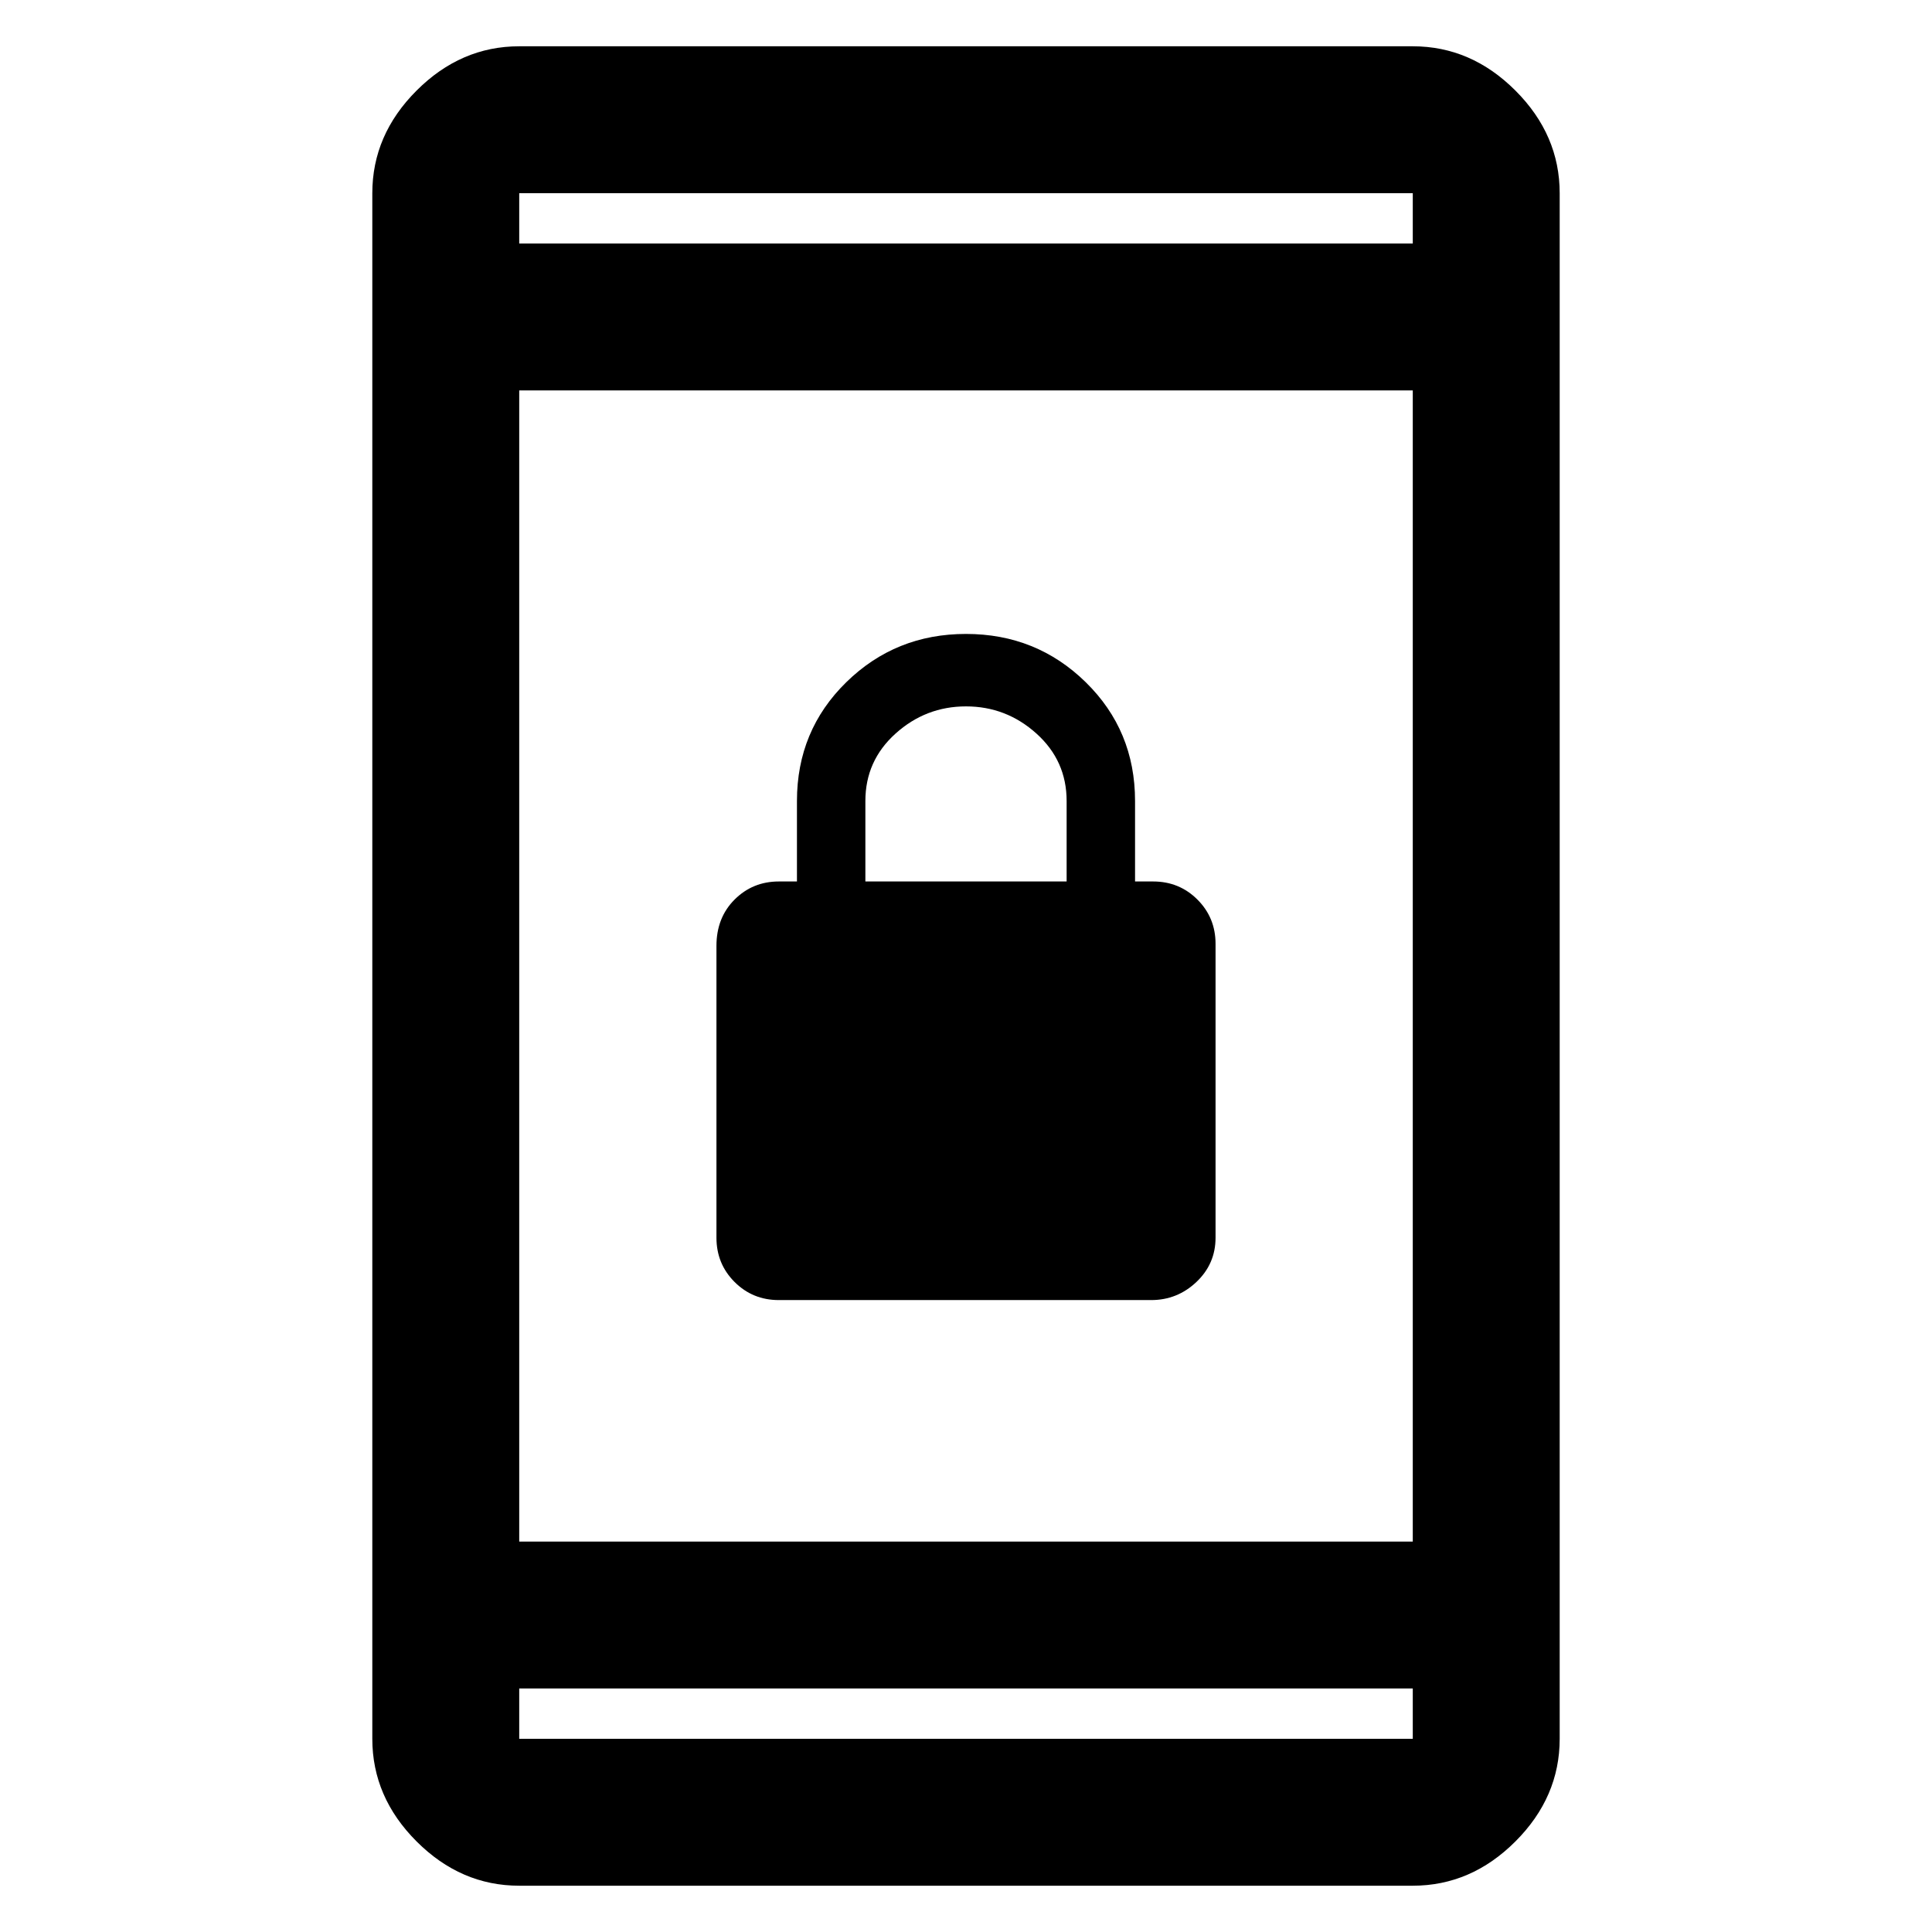 <svg xmlns="http://www.w3.org/2000/svg" height="48" width="48"><path d="M19.35 32.3q-.65 0-1.1-.45-.45-.45-.45-1.1V23.5q0-.7.45-1.15.45-.45 1.1-.45h.45v-2q0-1.75 1.225-2.95 1.225-1.2 2.975-1.2t2.975 1.2q1.225 1.2 1.225 2.95v2h.45q.65 0 1.1.45.45.45.45 1.1v7.3q0 .65-.475 1.1-.475.45-1.125.45Zm2.15-10.4h5v-2q0-1-.75-1.675T24 17.55q-1 0-1.75.675T21.5 19.9Zm-8.6 24.95q-1.45 0-2.55-1.1-1.1-1.1-1.1-2.55V4.8q0-1.45 1.1-2.55 1.1-1.1 2.55-1.1h22.2q1.45 0 2.55 1.1 1.1 1.1 1.1 2.55v38.4q0 1.45-1.1 2.55-1.1 1.1-2.55 1.1Zm0-8.55h22.2V9.7H12.9Zm0 3.65v1.25h22.2v-1.25Zm0-35.9h22.2V4.8H12.9Zm0-1.25v1.25V4.8Zm0 38.4v-1.25 1.25Z"/></svg>